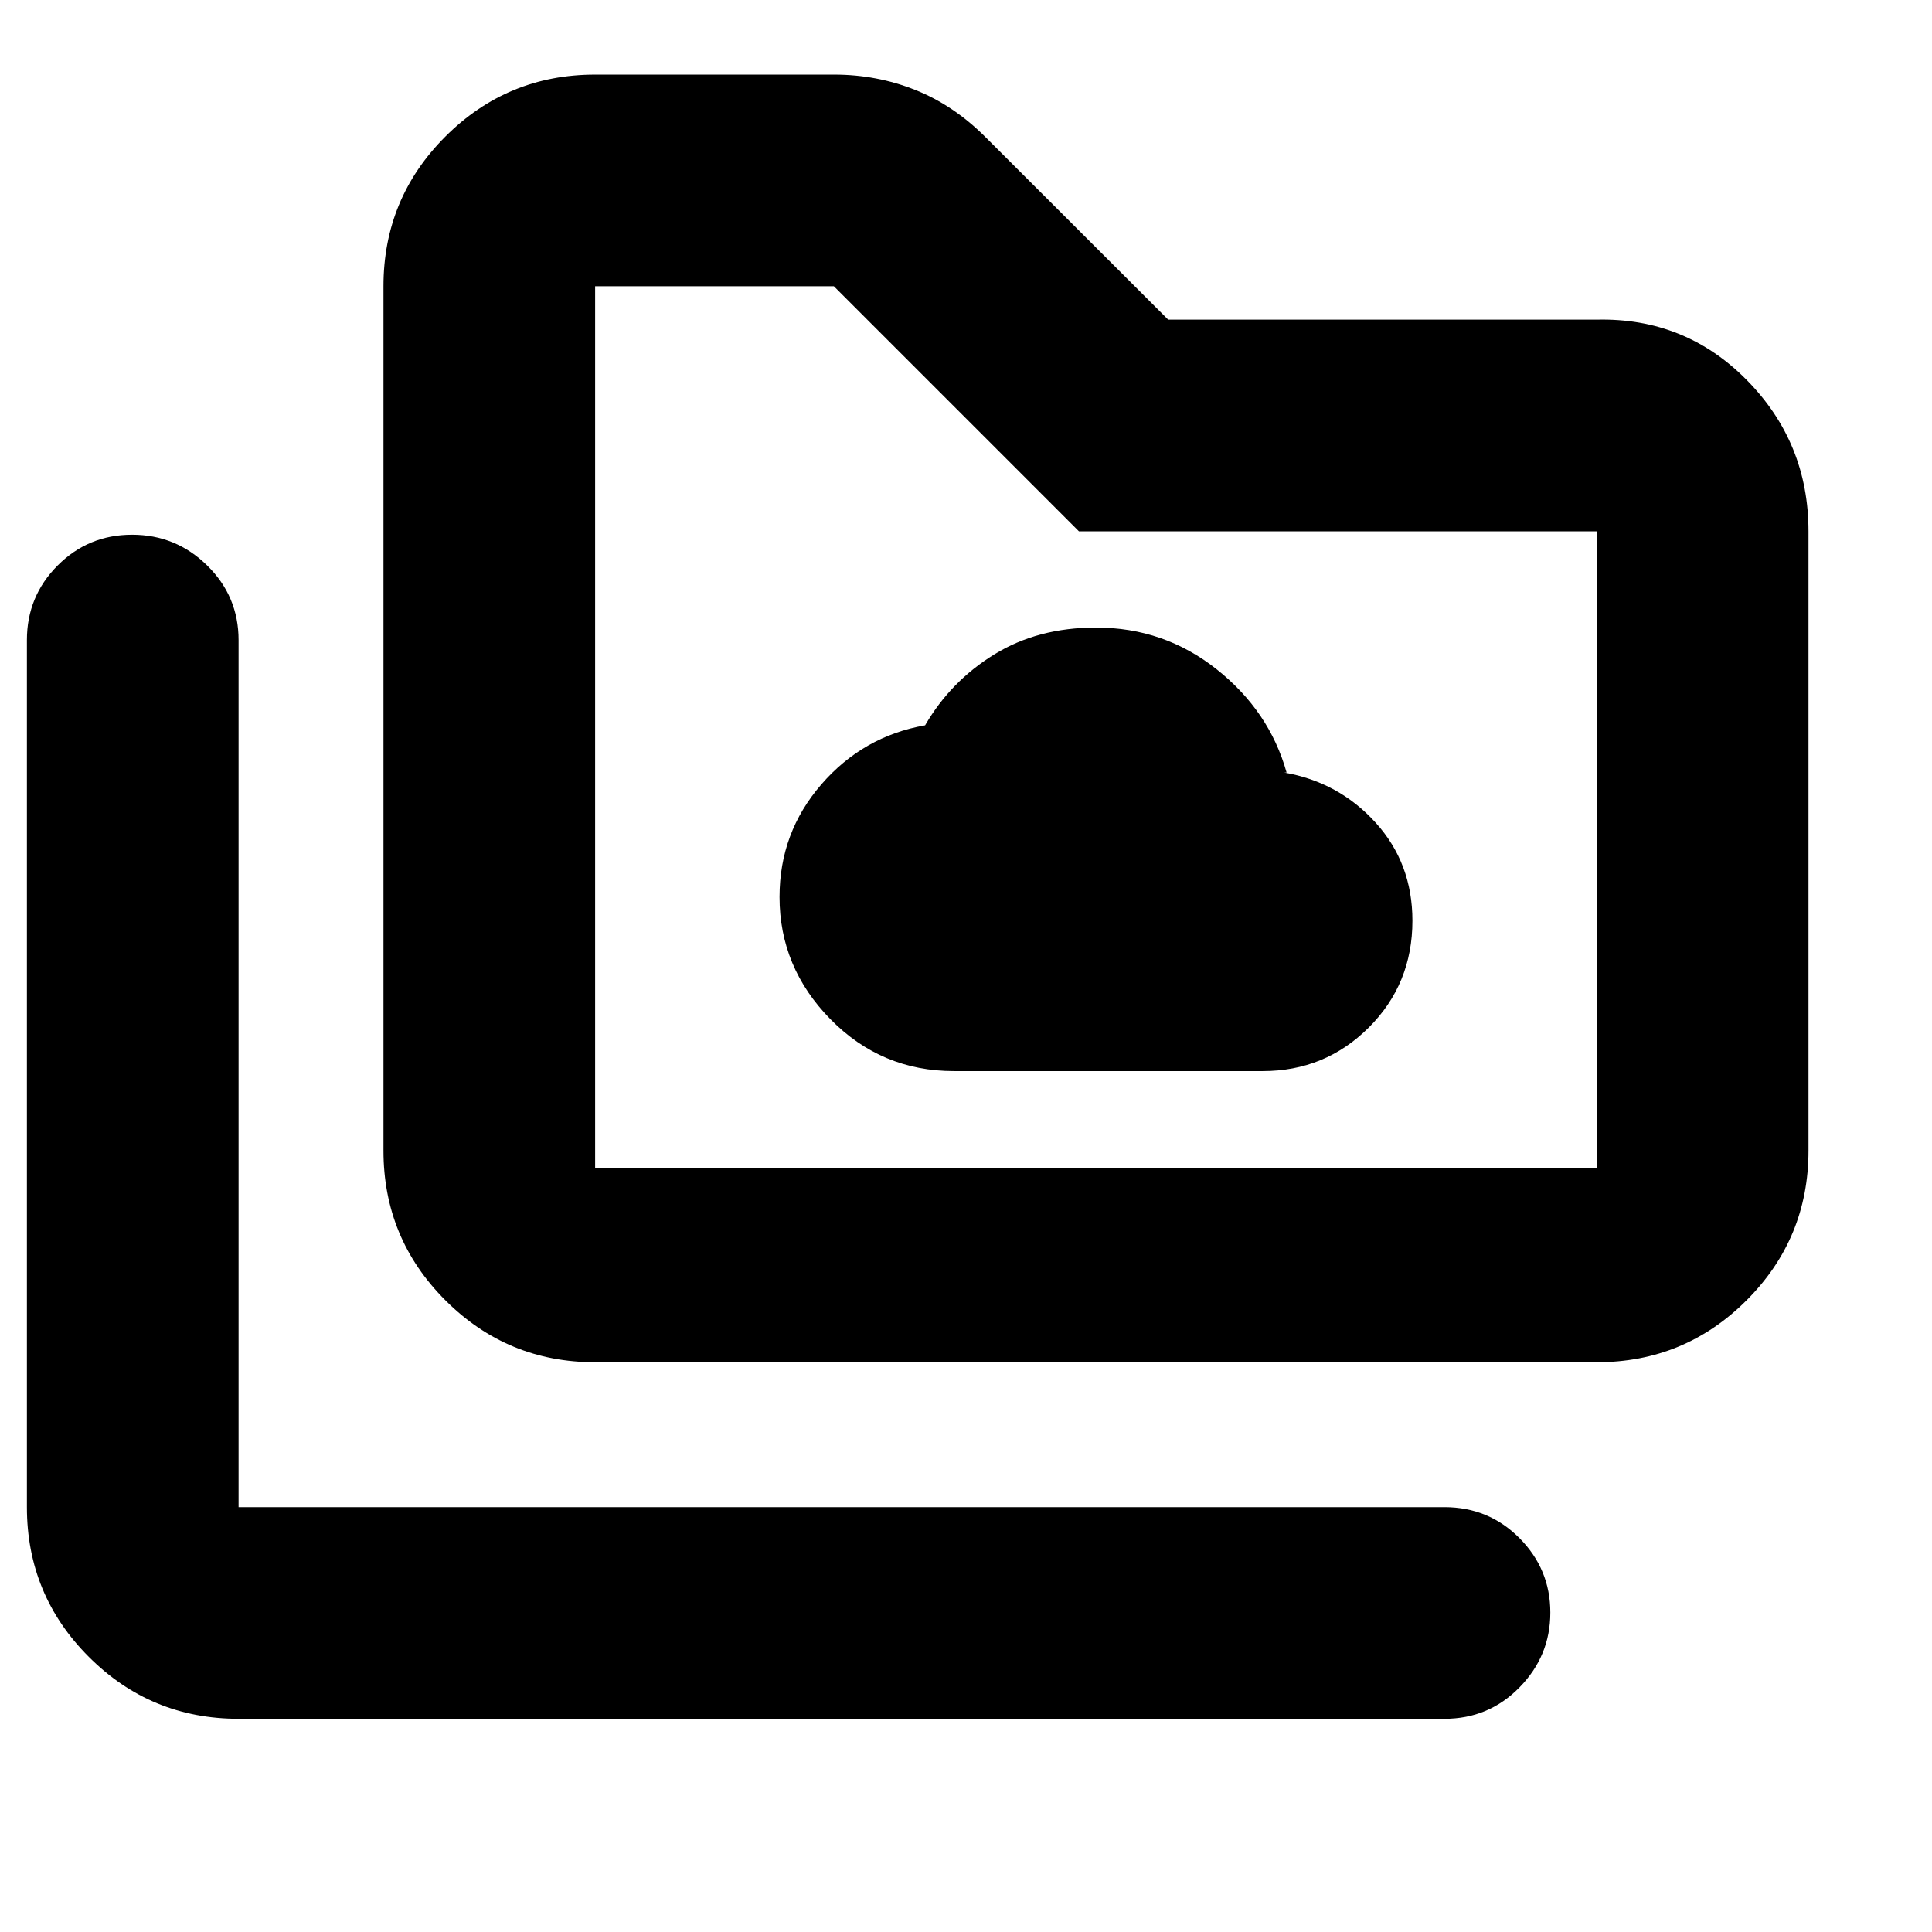 <svg xmlns="http://www.w3.org/2000/svg" height="20" viewBox="0 96 960 960" width="20"><path d="M474.022 628.217h153.371q31.044 0 52.739-21.639 21.694-21.638 21.694-53.08 0-28.573-18.3-48.742-18.299-20.169-45.461-24.887h1.239q-8.543-30.48-34.705-51.262-26.163-20.781-60.012-20.781-28.887 0-50.547 13.358-21.66 13.358-34.367 35.228-30.787 5.401-51.556 29.364-20.769 23.962-20.769 55.929 0 34.995 25.311 60.754 25.311 25.758 61.363 25.758ZM118.544 950.065q-43.63 0-74.402-30.772-30.773-30.772-30.773-74.402V414.043q0-21.734 15.247-37.041 15.245-15.306 37.01-15.306t37.341 15.306q15.577 15.307 15.577 37.041v430.848h599.217q21.974 0 37.28 15.414 15.307 15.413 15.307 36.963 0 21.549-15.307 37.173-15.306 15.624-37.28 15.624H118.544Zm177.174-177.174q-43.63 0-74.402-30.772t-30.772-74.402V238.239q0-43.629 30.772-74.402 30.772-30.772 74.402-30.772h118.869q21.117 0 40.253 7.637 19.137 7.637 35.031 23.611l90.586 90.513h212.999q43.93-1 74.552 30.066Q898.63 315.958 898.63 360v307.717q0 43.63-30.772 74.402t-74.402 30.772H295.718Zm0-96.609h497.738V360H536.109L414.348 238.239h-118.63v438.043Zm0 0V238.239v438.043Z"/></svg>